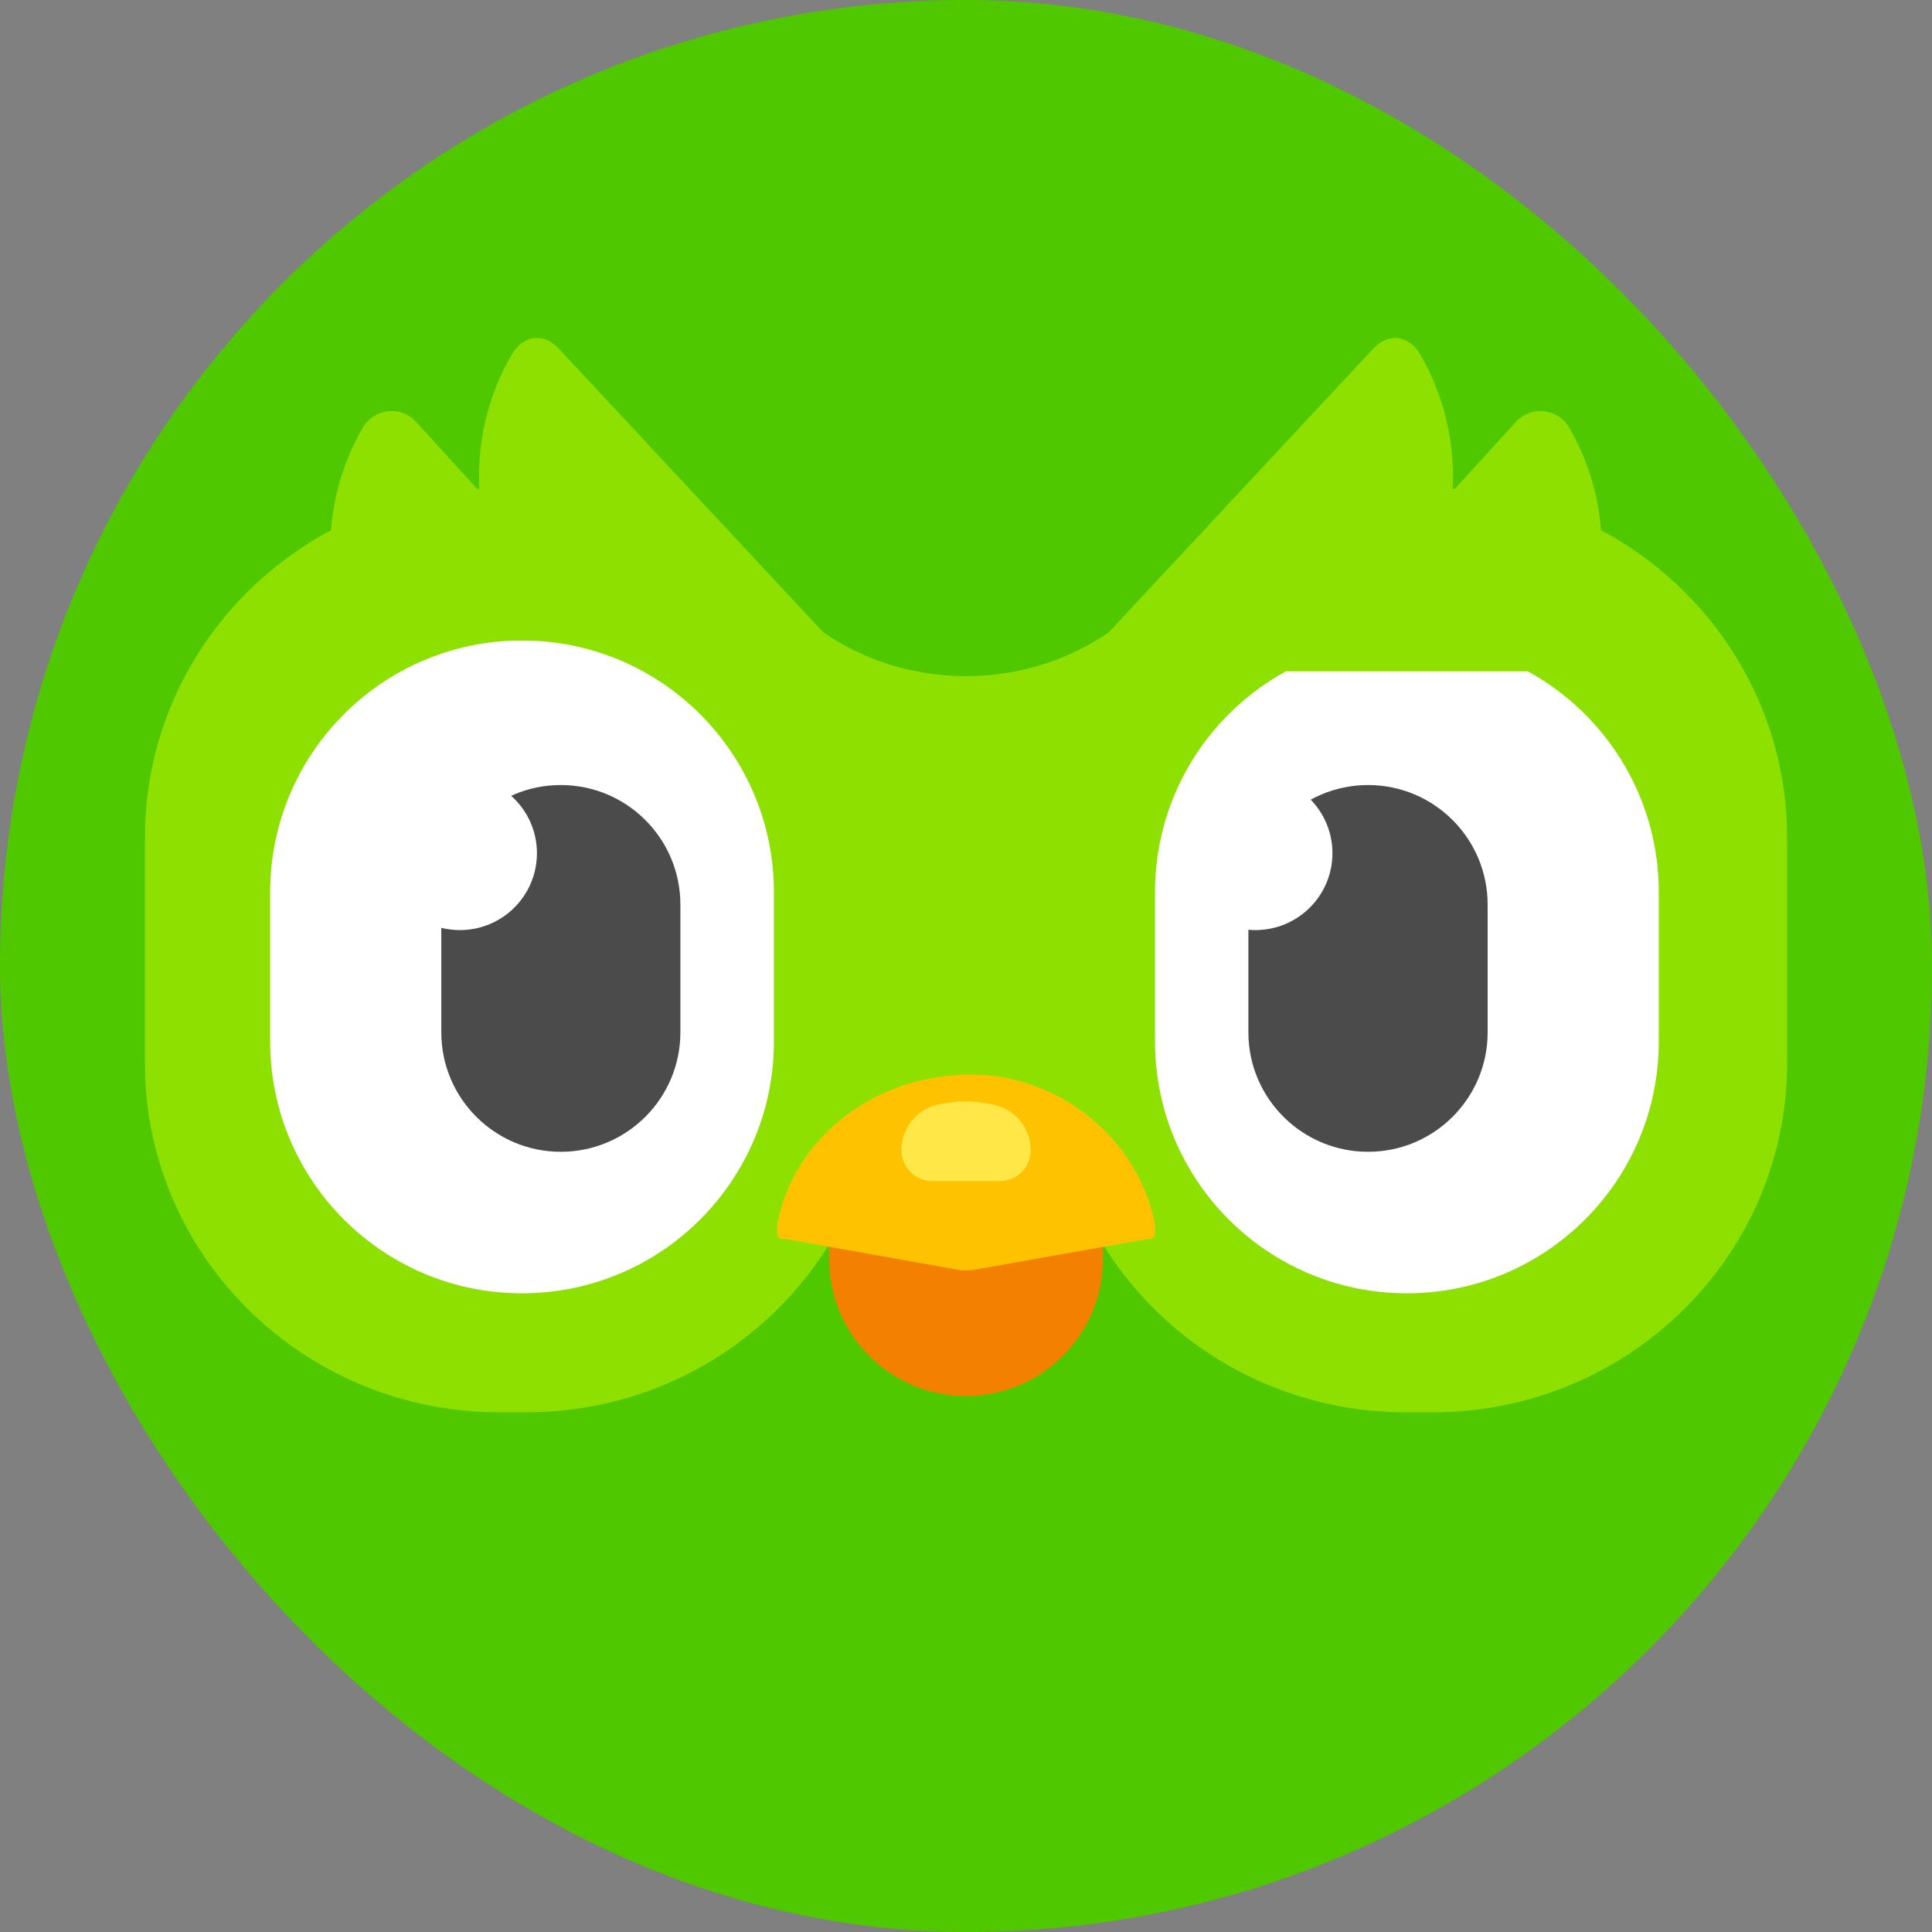 <svg xmlns="http://www.w3.org/2000/svg" width="120" height="120" xmlns:svg="http://www.w3.org/2000/svg" viewBox="0 0 120 120" data-app="Xyris">
    <rect x="0" y="0" width="120" height="120" fill="#808080" stroke="none"/>
    <defs>
    </defs>
    <rect fill="rgb(80, 200, 0)" height="120" id="svg_1" rx="60" transform="matrix(1 0 0 1 0 0)" width="120">
    </rect>
    <path clip-rule="evenodd" d="m68.87,39.27l16.42,-17.61c0.93,-1.02 2.22,-0.84 2.91,0.34c1.51,2.58 2.17,5.49 2.03,8.36c0.02,0 0.03,0 0.05,0c0.03,0.01 0.05,0.01 0.08,0.01l3.8,-4.17c0.93,-1.02 2.59,-0.84 3.29,0.34c1.16,1.99 1.82,4.17 1.99,6.39c6.88,3.67 11.56,10.84 11.56,19.1l0,13.99c0,11.99 -9.86,21.7 -22.02,21.7l-1.65,0c-9.12,0 -16.94,-5.45 -20.28,-13.23c-2.62,-0.01 -4.95,-0.02 -7,-0.02c-2.08,0 -4.44,0.01 -7.1,0.02c-3.34,7.78 -11.16,13.23 -20.28,13.23l-1.65,0c-12.16,0 -22.02,-9.71 -22.02,-21.7l0,-13.99c0,-8.26 4.68,-15.43 11.56,-19.1c0.17,-2.22 0.83,-4.4 1.99,-6.39c0.7,-1.18 2.36,-1.36 3.29,-0.34l3.8,4.17c0.03,0 0.05,0 0.08,-0.01c0.02,0 0.03,0 0.05,0c-0.14,-2.87 0.52,-5.78 2.03,-8.36c0.69,-1.18 1.98,-1.36 2.91,-0.34l16.42,17.61c2.59,1.8 5.7,2.71 8.8,2.73c3.15,0.01 6.31,-0.9 8.94,-2.73z" fill="rgb(142, 224, 0)" fill-rule="evenodd" id="svg_2">
    </path>
    <path clip-rule="evenodd" d="m32.42,39.78c8.64,0 15.65,7 15.65,15.64l0,9.27c0,8.63 -7,15.64 -15.65,15.64c-8.63,0 -15.64,-7 -15.64,-15.64l0,-9.27c0,-8.64 7.01,-15.64 15.64,-15.64z" fill="white" fill-rule="evenodd" id="svg_3">
    </path>
    <path clip-rule="evenodd" d="m87.38,39.78c8.64,0 15.65,7 15.65,15.64l0,9.27c0,8.63 -7,15.64 -15.65,15.64c-8.63,0 -15.64,-7 -15.64,-15.64l0,-9.27c0,-8.64 7,-15.64 15.64,-15.64z" fill="white" fill-rule="evenodd" id="svg_4">
    </path>
    <path clip-rule="evenodd" d="m34.83,48.76c4.1,0 7.43,3.32 7.43,7.43l0,7.93c0,4.09 -3.32,7.42 -7.43,7.42c-4.09,0 -7.42,-3.32 -7.42,-7.42l0,-7.93c0,-4.11 3.33,-7.43 7.42,-7.43z" fill="#4B4B4B" fill-rule="evenodd" id="svg_5">
    </path>
    <path clip-rule="evenodd" d="m60,66.76c4.7,0 8.5,3.81 8.5,8.5l0,2.95c0,4.7 -3.8,8.5 -8.5,8.5c-4.69,0 -8.5,-3.8 -8.5,-8.5l0,-2.95c0,-4.69 3.81,-8.5 8.5,-8.5z" fill="#F48000" fill-rule="evenodd" id="svg_6">
    </path>
    <path d="m48.27,76.07c1.02,-5.42 6.04,-9.33 12.05,-9.33c5.47,0 10.42,4.01 11.42,9.33l0,0.44c0,0.34 -0.12,0.47 -0.43,0.44l-10.98,1.95c-0.3,0 -0.34,0 -0.65,0l-10.98,-1.96c-0.31,0.04 -0.43,-0.1 -0.43,-0.44l0,-0.43z" fill="#FFC200" id="svg_7">
    </path>
    <path clip-rule="evenodd" d="m58.2,68.62c0.57,-0.13 1.16,-0.21 1.76,-0.21c0.62,0 1.26,0.08 1.89,0.24c1.28,0.33 2.17,1.48 2.17,2.8c0,1.06 -0.86,1.91 -1.92,1.91l-4.2,0c-1.06,0 -1.91,-0.86 -1.91,-1.91c-0.01,-1.34 0.91,-2.51 2.21,-2.83z" fill="#FFE747" fill-rule="evenodd" id="svg_8">
    </path>
    <path clip-rule="evenodd" d="m84.97,48.76c4.1,0 7.43,3.32 7.43,7.43l0,7.93c0,4.09 -3.32,7.42 -7.43,7.42c-4.09,0 -7.43,-3.32 -7.43,-7.42l0,-7.93c0.01,-4.11 3.34,-7.43 7.43,-7.43z" fill="#4B4B4B" fill-rule="evenodd" id="svg_9">
    </path>
    <path d="m28.56,57.77c2.65,0 4.79,-2.14 4.79,-4.78c0,-2.63 -2.14,-4.77 -4.79,-4.77c-2.65,0 -4.79,2.14 -4.79,4.77c0,2.64 2.14,4.78 4.79,4.78z" fill="white" id="svg_10">
    </path>
    <path d="m77.97,57.77c2.65,0 4.79,-2.14 4.79,-4.78c0,-2.63 -2.14,-4.77 -4.79,-4.77c-2.65,0 -4.79,2.14 -4.79,4.77c0,2.64 2.14,4.78 4.79,4.78z" fill="white" id="svg_11">
    </path>
    <rect fill="rgb(142, 224, 0)" stroke="#000000" stroke-width="0" x="71.74" y="38.748" width="31.29" height="2.947" transform="">
        <animate attributeName="height" keyTimes="0; 0.955; 1" values="1.032; 1.032; 42.672" begin="-0" dur="3.81" fill="freeze" calcMode="spline" keySplines="0 0 1 1; 0 0 1 1" repeatCount="indefinite">
        </animate>
    </rect>
    <rect fill="rgb(142, 224, 0)" stroke="#000000" stroke-width="0" x="16.78" y="38.748" width="31.29" height="1.032">
        <animate attributeName="height" keyTimes="0; 0.955; 1" values="1.032; 1.032; 42.699" begin="-0" dur="3.81" fill="freeze" calcMode="spline" keySplines="0 0 1 1; 0 0 1 1" repeatCount="indefinite">
        </animate>
    </rect>
</svg>
